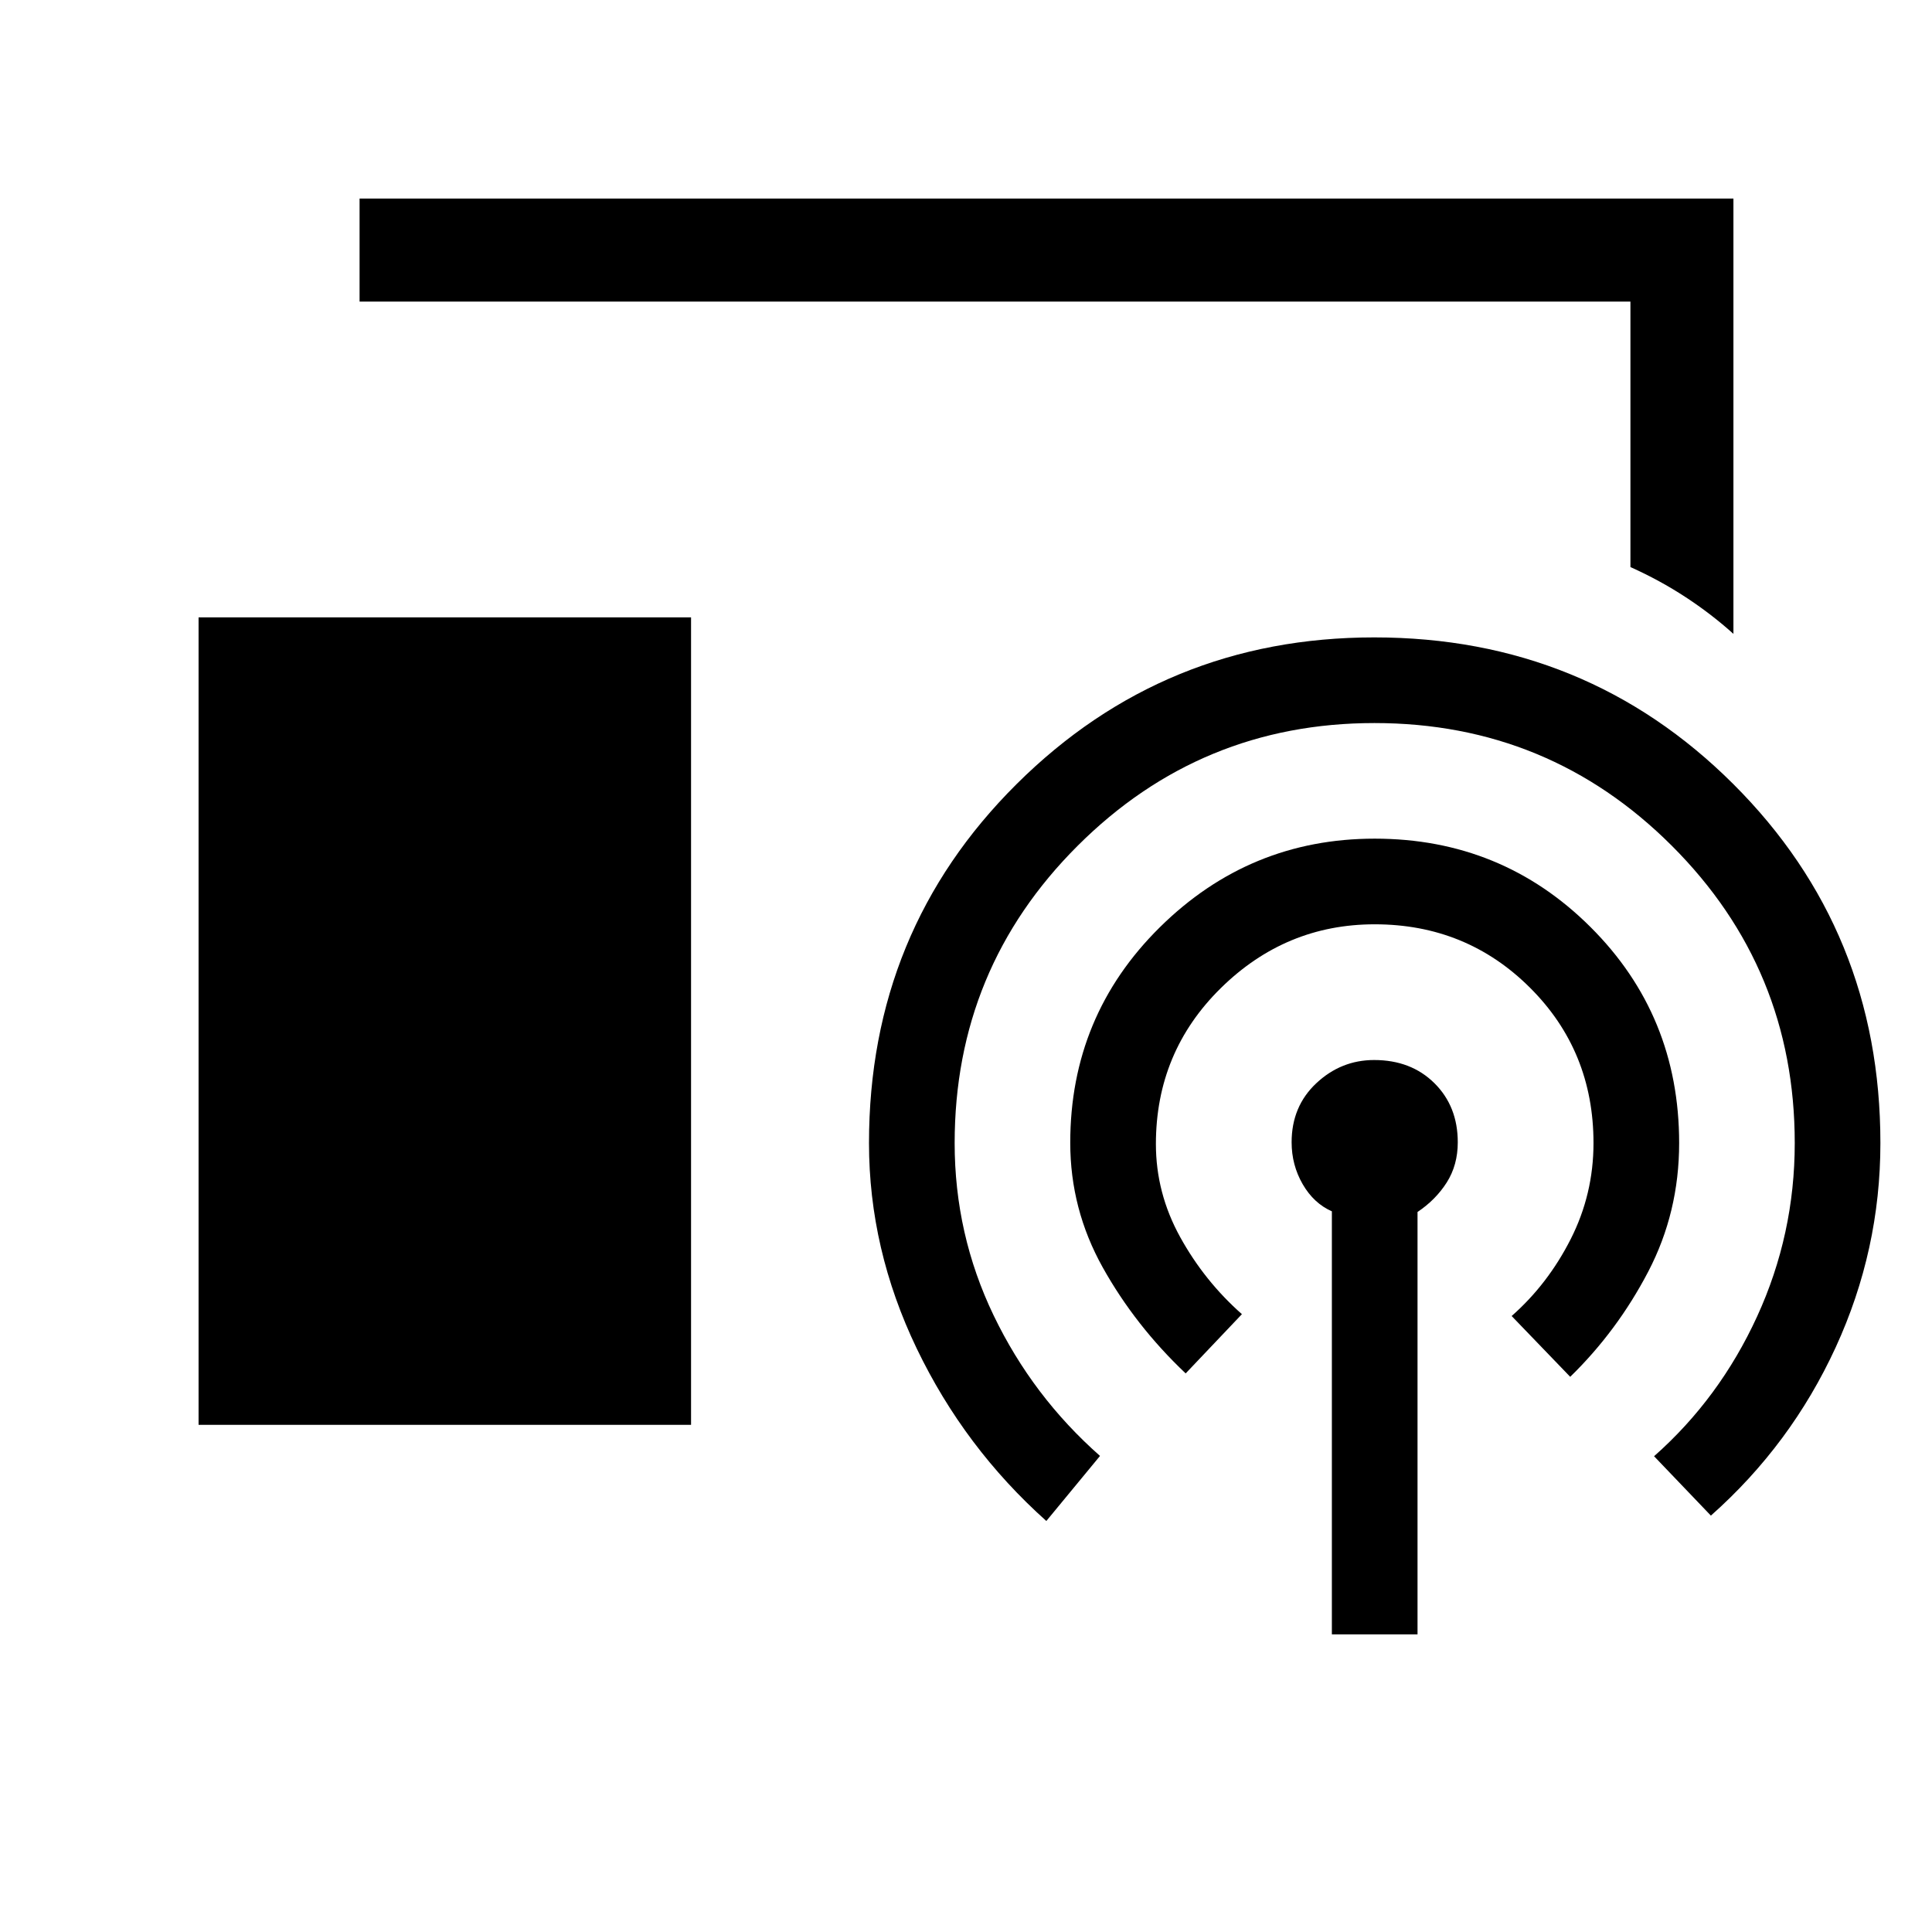 <svg xmlns="http://www.w3.org/2000/svg" height="40" viewBox="0 -960 960 960" width="40"><path d="M861.33-645.03q-10.89-9.82-23.73-18.23-12.83-8.41-27.45-14.97v-131.92H178.67v-51.18h682.66v216.3ZM98.67-252v-401.23h244.71V-252H98.67ZM661.8-147.9v-210.2q-9-3.97-14.5-13.48-5.5-9.52-5.5-20.83 0-17.86 12.3-29.37 12.3-11.5 28.7-11.5 18.33 0 29.95 11.5 11.61 11.51 11.61 29.37 0 11.31-5.46 19.94-5.46 8.62-14.54 14.7v209.87H661.8Zm-141.88-56.33q-40.71-36.39-64.42-85.74-23.7-49.35-23.7-102.03 0-105.47 73.33-178.38 73.33-72.9 177.72-72.9 105.38 0 178.44 72.9 73.07 72.91 73.07 178.38 0 53.15-22.22 101.49-22.22 48.33-62.01 83.61l-28.23-29.51q32.56-28.77 51.23-69.51Q891.8-346.67 891.8-392q0-86.73-61.05-147.72-61.04-61-147.8-61-86.39 0-147.49 61-61.1 60.99-61.1 147.72 0 45.33 19.37 85.62 19.37 40.28 52.86 69.82l-26.67 32.33Zm69.23-73.33q-25.07-23.75-41.21-52.67t-16.14-61.93q0-63.13 44.55-107.12 44.55-44 106.72-44 63.16 0 107.22 43.9 44.07 43.9 44.07 107.36 0 34.43-15.36 63.88-15.36 29.45-38.77 52.27l-29.1-30.21q17.97-15.82 29.32-38.17 11.35-22.36 11.35-47.77 0-45.79-31.6-77.24-31.59-31.46-77.12-31.46-44.26 0-76.49 31.73t-32.23 77.46q0 24.36 12.05 46.21 12.05 21.86 30.69 38.32l-27.95 29.44Z"/></svg>